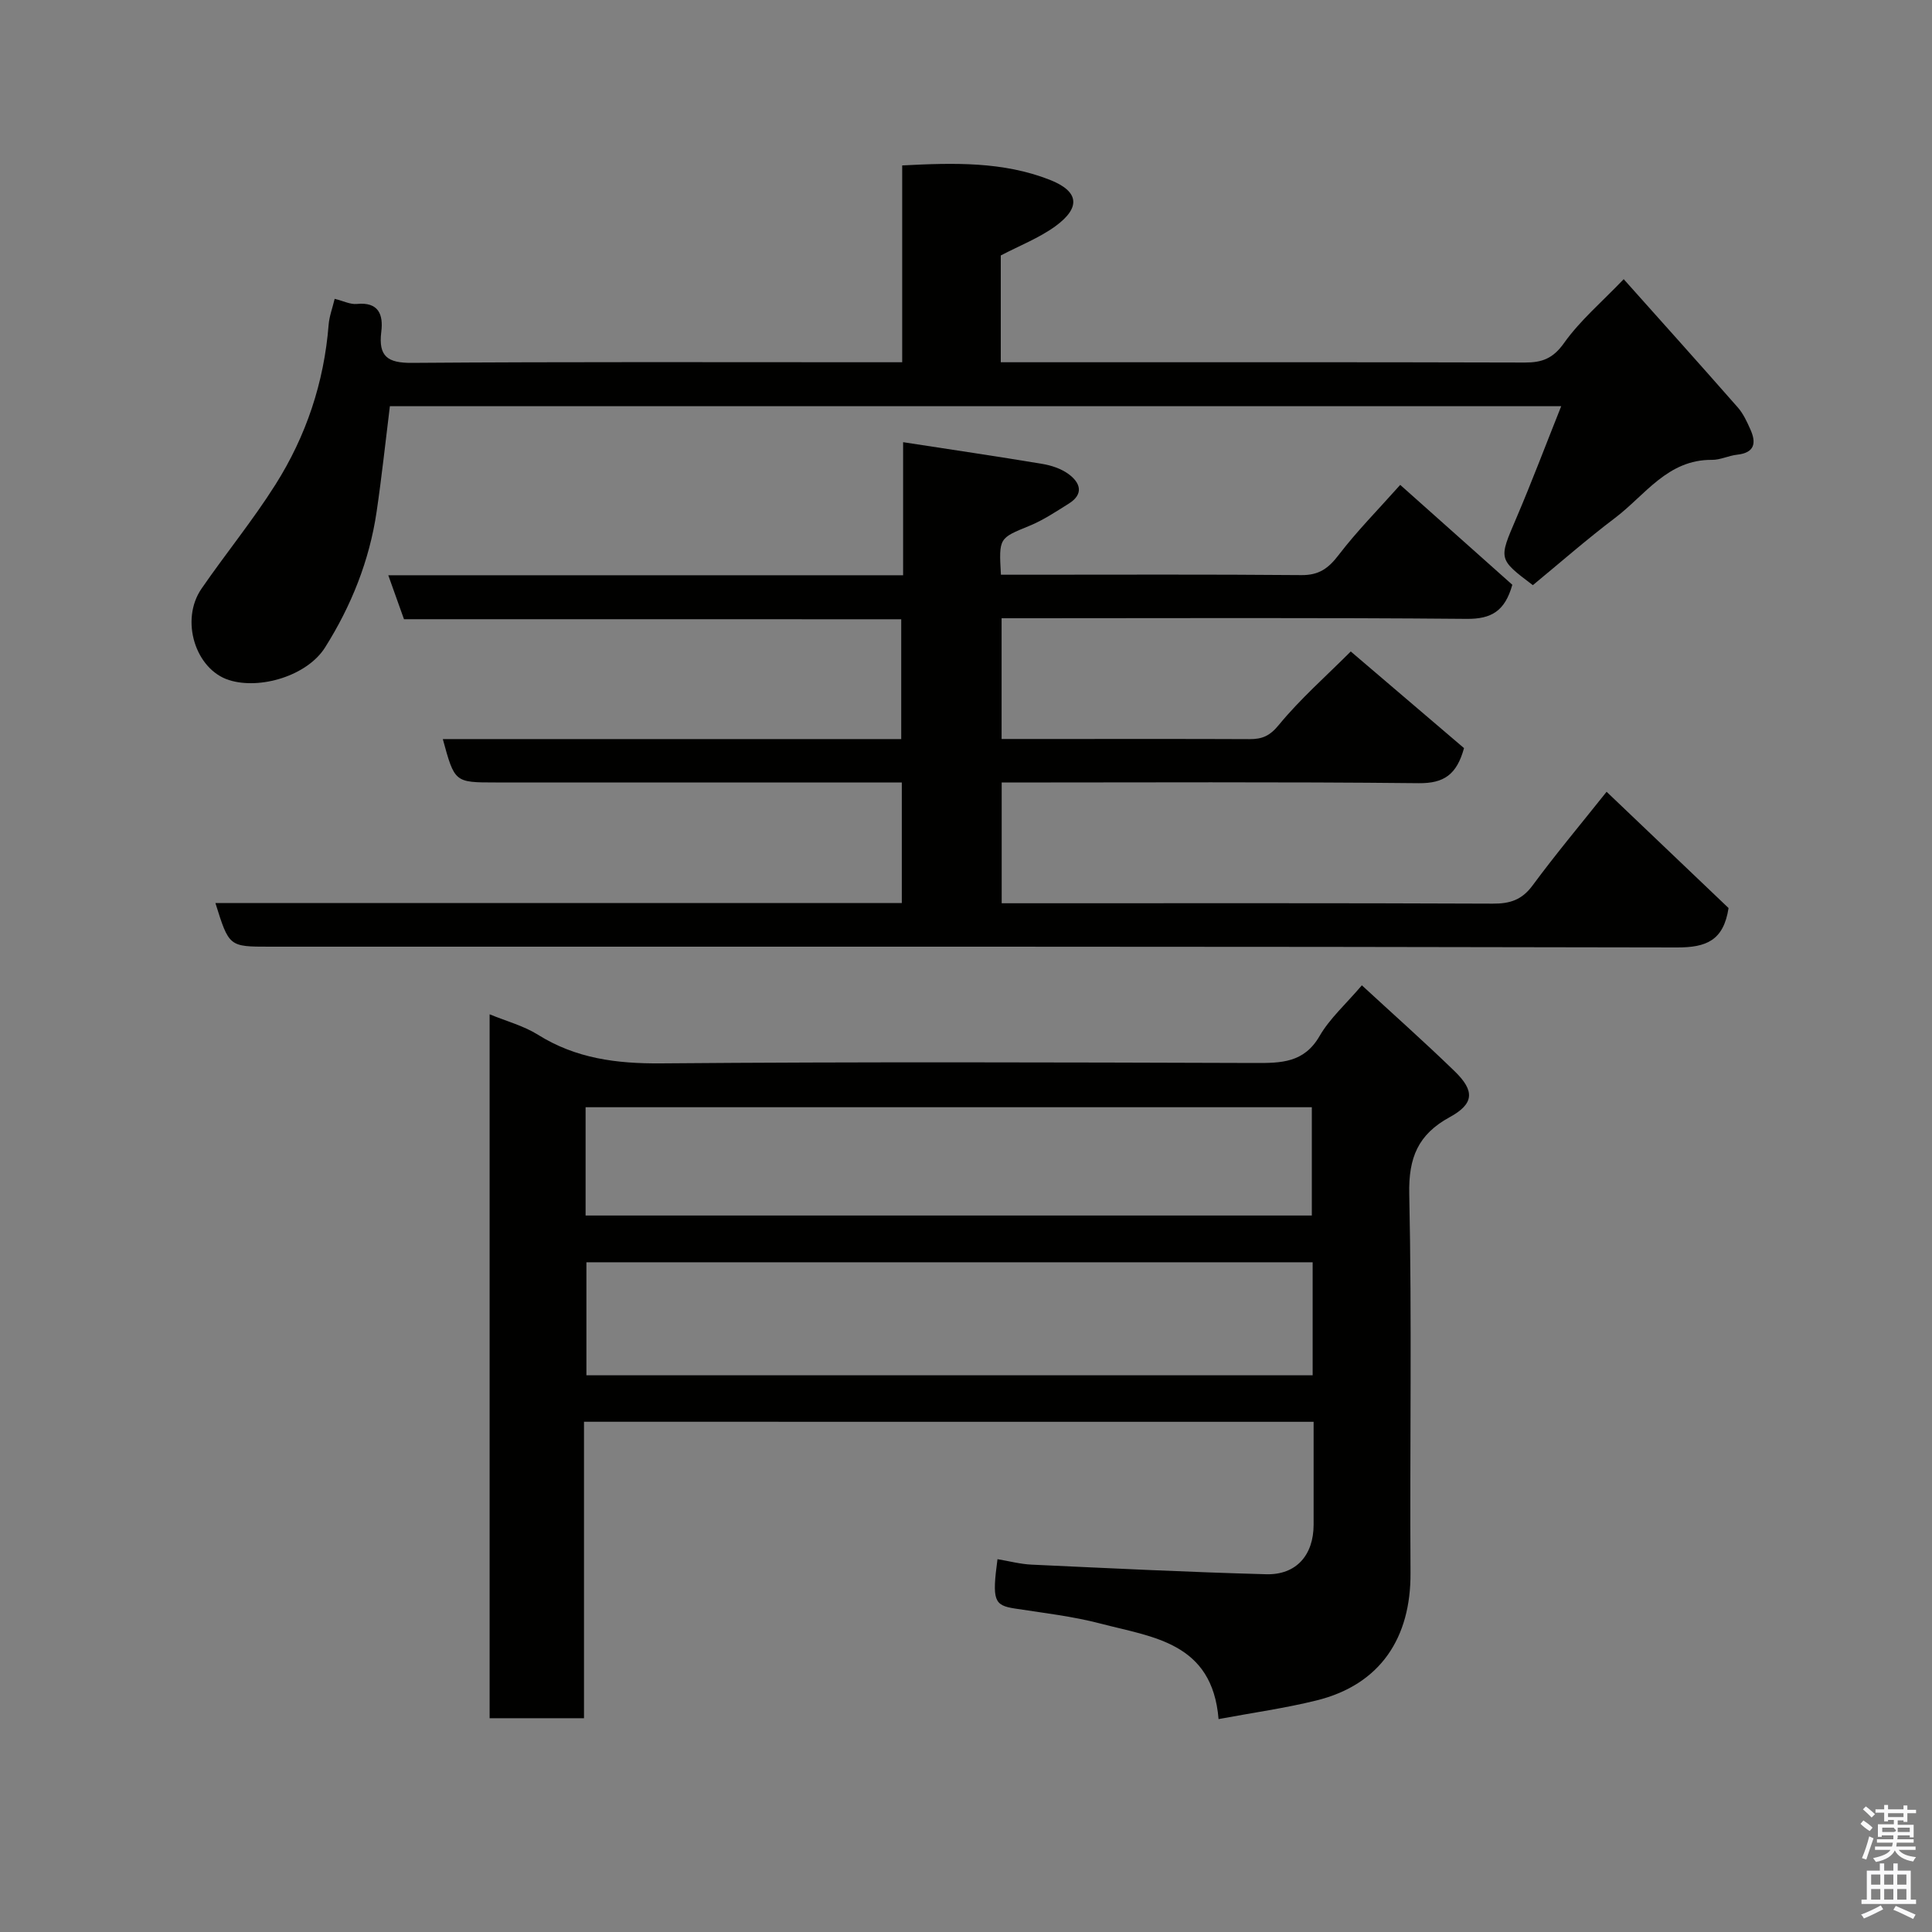 <svg enable-background="new 0 0 400 400" viewBox="0 0 400 400" xmlns="http://www.w3.org/2000/svg"><rect x="0" y="0" width="400" height="400" fill="#808080" stroke="none"/><path d="m385.2 377.6.6-.7c.6.4 1.3.9 1.9 1.5l-.6.7c-.8-.5-1.4-1-1.9-1.5zm.3 7.1c.6-1.4 1.1-2.9 1.5-4.5.3.1.6.3.9.4-.5 1.4-1 2.9-1.5 4.4zm.2-10.1.6-.6c.7.5 1.3 1.1 1.9 1.6l-.7.7c-.6-.6-1.2-1.2-1.8-1.7zm8.4-.8h.8v.9h1.8v.7h-1.8v1.8h-.8v-.3h-1.2v.9h3.3v2.6h-.8v-.4h-2.5c0 .3 0 .6-.1.8h3.4v.7h-3.5c0 .3-.1.6-.1.8h4v.7h-3.5c.7.9 1.9 1.3 3.6 1.5-.2.2-.4.5-.6.9-1.9-.3-3.2-1.1-3.8-2.3-.5 1.1-1.8 2-3.9 2.4-.2-.3-.4-.5-.6-.8 1.9-.4 3.1-.9 3.6-1.7h-3.2v-.7h3.5c.1-.2.1-.5.2-.8h-3.3v-.7h3.4c0-.2 0-.5 0-.8h-2.4v.3h-.8v-2.6h3.3v-.9h-1.2v.3h-.8v-1.8h-1.8v-.7h1.8v-.9h.8v.9h3.2zm-4.4 5.5h2.4c1-.3 0-.6 0-.9h-2.4zm1.2-3.1h3.2v-.8h-3.2zm4.4 2.2h-2.4v.9h2.5v-.9z" fill="#fafafb"/><path d="m389.2 385.8h.9v1.5h1.9v-1.5h.9v1.5h2.7v6h1.1v.9h-11.3v-.9h1.1v-6h2.7zm.2 8.7.5.8c-1.2.6-2.5 1.3-4 1.9-.2-.3-.3-.6-.6-.8 1.6-.6 3-1.3 4.1-1.9zm-2-4.3h1.9v-2.1h-1.9zm0 3.1h1.9v-2.2h-1.9zm2.7-3.1h1.9v-2.1h-1.9zm0 3.1h1.9v-2.2h-1.9zm2.4 1.3c1.4.6 2.7 1.2 4.1 1.8l-.5.9c-1.5-.7-2.8-1.4-4.1-1.9zm2.2-6.5h-1.9v2.1h1.9zm-1.9 5.2h1.9v-2.2h-1.9z" fill="#fafafb"/><g fill="#010100"><path d="m120.91 294.36v61.38c-6.63 0-12.89 0-19.54 0 0-48.45 0-96.93 0-145.74 3.52 1.45 7.06 2.38 10.02 4.24 7.87 4.92 16.27 5.99 25.44 5.92 40.98-.34 81.96-.21 122.94-.08 5.45.02 10.21 0 13.44-5.59 2.1-3.63 5.41-6.57 8.75-10.49 6.34 5.85 12.9 11.67 19.2 17.78 4.23 4.1 4.04 6.76-1.04 9.53-6.52 3.57-8.51 8.36-8.35 15.88.56 26.14.1 52.31.26 78.46.09 13.37-6.17 23.11-19.43 26.4-6.45 1.6-13.07 2.52-20.31 3.87-1.29-15.88-13.61-16.94-24.34-19.75-5.82-1.53-11.86-2.22-17.83-3.14-4.31-.67-4.75-1.64-3.6-10.22 2.36.39 4.69 1.02 7.05 1.13 16.19.75 32.38 1.55 48.58 1.99 6.25.17 9.82-3.99 9.82-10.27 0-6.98 0-13.96 0-21.29-50.27-.01-100.3-.01-151.06-.01zm150.86-33.02c-50.42 0-100.45 0-150.36 0v23.4h150.36c0-7.84 0-15.44 0-23.4zm-150.53-9.68h150.36c0-7.73 0-15.11 0-22.42-50.31 0-100.21 0-150.36 0z"/><path d="m83.64 128.2c-1.14-3.2-2.12-5.93-3.25-9.1h106.59c0-9.22 0-18.09 0-27.55 10.1 1.56 19.46 2.93 28.79 4.49 1.88.31 3.9.98 5.42 2.08 2.48 1.8 3.29 4.16.06 6.17-2.63 1.64-5.25 3.4-8.1 4.57-6.31 2.59-6.36 2.45-5.92 10.13h4.76c19.16 0 38.32-.09 57.48.08 3.6.03 5.57-1.4 7.67-4.15 3.79-4.95 8.21-9.42 12.76-14.53 8.01 7.14 15.73 14.02 23.21 20.68-1.52 5.42-4.3 7.11-9.46 7.06-30.16-.27-60.32-.13-90.47-.13-1.82 0-3.63 0-5.81 0v25h12.33c13 0 25.99-.03 38.99.03 2.6.01 4.19-.63 6.07-2.93 4.42-5.38 9.72-10.03 14.9-15.22 7.97 6.8 15.85 13.52 23.45 20.01-1.51 5.47-4.13 7.31-9.37 7.26-28.65-.3-57.3-.14-86.35-.14v25h5.2c32.16 0 64.32-.06 96.47.08 3.57.02 6.03-.77 8.24-3.76 4.76-6.45 9.91-12.6 15.33-19.4 8.53 8.13 17.03 16.24 25.25 24.07-1.04 6.74-4.62 8.17-10.67 8.16-97.14-.22-194.28-.16-291.42-.16-8.37 0-8.37 0-11.19-9.03h142.11c0-8.3 0-16.23 0-24.97-1.61 0-3.35 0-5.1 0-26.33 0-52.65 0-78.98 0-8.5 0-8.5 0-10.95-8.98h94.91c0-8.21 0-16.26 0-24.81-34.26-.01-68.67-.01-102.95-.01z"/><path d="m207.2 52.89v22.11h5.52c34.32 0 68.64-.04 102.96.06 3.59.01 5.85-.82 8.13-4.03 3.31-4.66 7.81-8.48 12.36-13.23 7.82 8.76 15.77 17.61 23.62 26.55 1.13 1.29 1.9 2.96 2.61 4.56 1.26 2.8.89 4.83-2.74 5.23-1.76.19-3.49 1.09-5.22 1.07-9.18-.09-13.83 7.31-20.06 12.02-5.87 4.44-11.41 9.3-17.02 13.92-7.2-5.43-7.06-5.37-3.48-13.74 3.23-7.55 6.13-15.25 9.35-23.31-81.5 0-161.95 0-242.51 0-.91 7.33-1.68 14.62-2.75 21.87-1.49 10.12-5.26 19.5-10.67 28.08-3.7 5.87-13.47 8.79-19.89 6.75-6.97-2.22-10.16-12.43-5.69-18.92 5-7.26 10.61-14.11 15.31-21.55 6.35-10.05 10.07-21.15 11.01-33.11.14-1.72.78-3.4 1.25-5.35 1.81.45 3.24 1.19 4.58 1.06 4.56-.46 5.51 2.25 5.07 5.77-.63 5.1 1.31 6.47 6.37 6.43 31.99-.24 63.98-.13 95.97-.13h5.51c0-13.59 0-26.98 0-40.75 10.71-.56 20.89-.82 30.56 2.98 6.09 2.39 6.45 5.75 1.14 9.62-3.37 2.44-7.39 4-11.29 6.04z"/></g></svg>